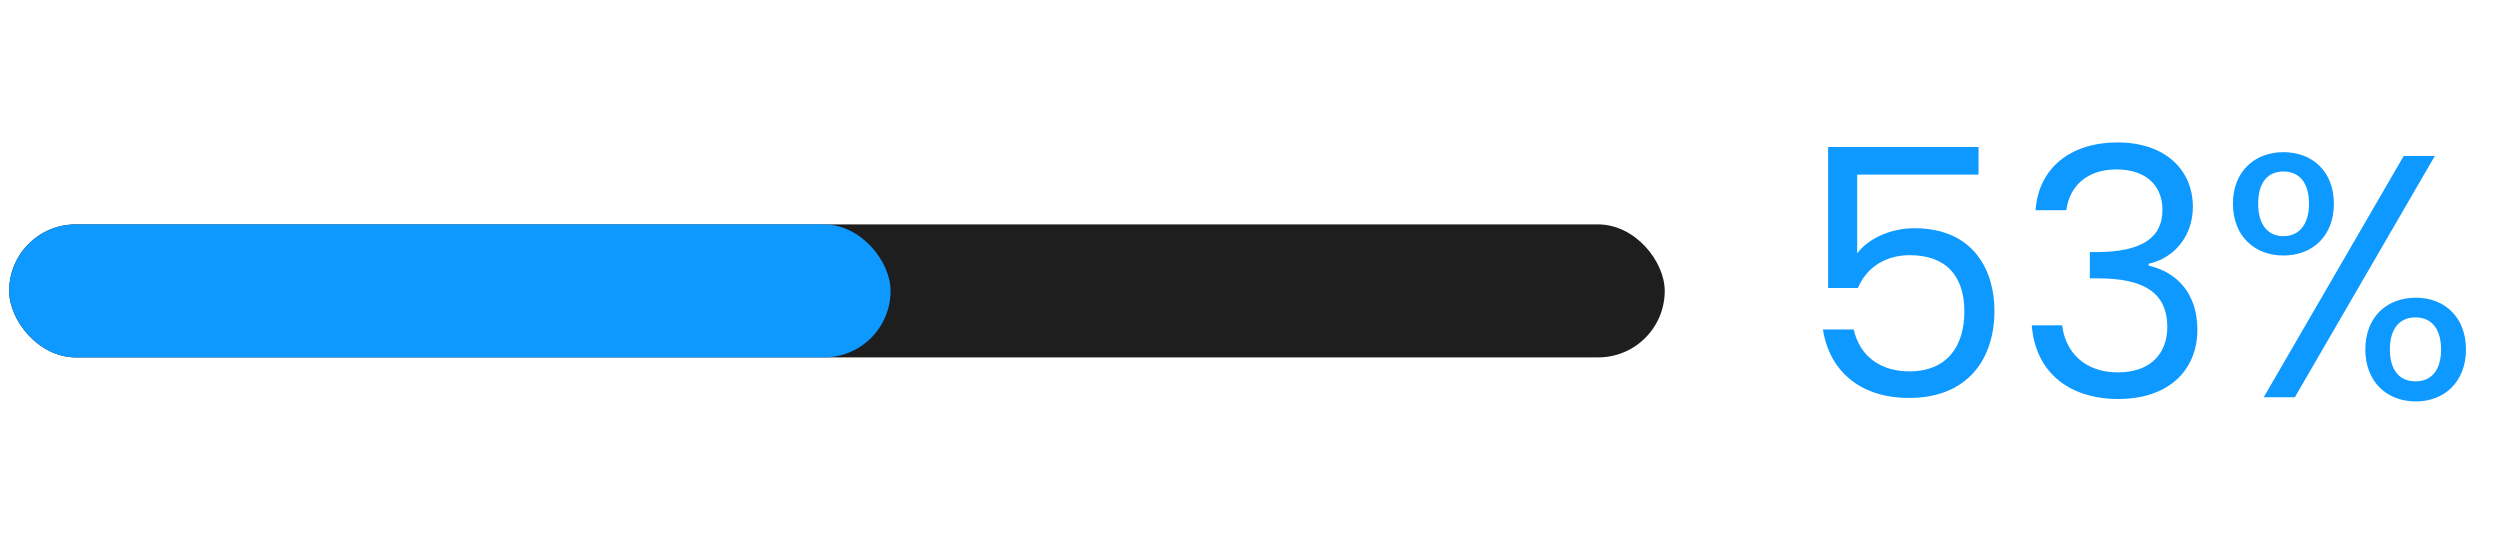 <svg width="94" height="21" viewBox="0 0 94 21" fill="none" xmlns="http://www.w3.org/2000/svg">
<g clip-path="url(#clip0_1_592)">
<rect x="0.344" y="8.438" width="62.25" height="5" rx="2.5" fill="#1E1E1E"/>
<rect x="0.344" y="8.438" width="33.141" height="5" rx="2.5" fill="#0D99FF"/>
</g>
<path d="M68.738 5.526V10.829H69.856C70.168 10.088 70.857 9.595 71.806 9.595C73.171 9.595 73.86 10.374 73.86 11.713C73.86 13.001 73.223 13.963 71.793 13.963C70.688 13.963 69.921 13.377 69.7 12.389H68.543C68.777 13.911 69.908 14.963 71.78 14.963C73.977 14.963 74.991 13.508 74.991 11.688C74.991 10.232 74.263 8.581 71.975 8.581C71.052 8.581 70.22 8.996 69.83 9.53V6.566H74.393V5.526H68.738ZM76.537 7.904H77.694C77.811 6.995 78.474 6.37 79.579 6.37C80.71 6.37 81.308 6.995 81.308 7.891C81.308 8.983 80.463 9.464 78.89 9.477H78.578V10.466H78.877C80.567 10.466 81.49 10.973 81.49 12.299C81.49 13.261 80.892 14.002 79.631 14.002C78.383 14.002 77.655 13.235 77.538 12.233H76.394C76.537 14.053 77.863 15.002 79.644 15.002C81.607 15.002 82.621 13.858 82.621 12.402C82.621 11.05 81.88 10.245 80.788 9.985V9.919C81.776 9.698 82.452 8.854 82.452 7.774C82.452 6.423 81.451 5.356 79.618 5.356C77.876 5.356 76.654 6.293 76.537 7.904ZM83.958 7.657C83.958 8.88 84.777 9.607 85.856 9.607C86.948 9.607 87.754 8.88 87.754 7.657C87.754 6.449 86.948 5.721 85.856 5.721C84.777 5.721 83.958 6.449 83.958 7.657ZM85.856 6.449C86.428 6.449 86.818 6.838 86.818 7.657C86.818 8.463 86.428 8.88 85.856 8.88C85.284 8.88 84.907 8.463 84.907 7.657C84.907 6.838 85.284 6.449 85.856 6.449ZM85.115 14.938H86.285L91.55 5.864H90.38L85.115 14.938ZM88.937 13.143C88.937 14.352 89.743 15.094 90.835 15.094C91.914 15.094 92.72 14.352 92.72 13.143C92.72 11.921 91.914 11.194 90.835 11.194C89.743 11.194 88.937 11.921 88.937 13.143ZM90.822 11.934C91.394 11.934 91.784 12.325 91.784 13.143C91.784 13.95 91.394 14.339 90.822 14.339C90.25 14.339 89.86 13.95 89.86 13.143C89.86 12.325 90.25 11.934 90.822 11.934Z" fill="#0D99FF"/>
<defs>
<clipPath id="clip0_1_592">
<rect x="0.344" y="8.438" width="62.25" height="5" rx="2.5" fill="white"/>
</clipPath>
</defs>
</svg>
